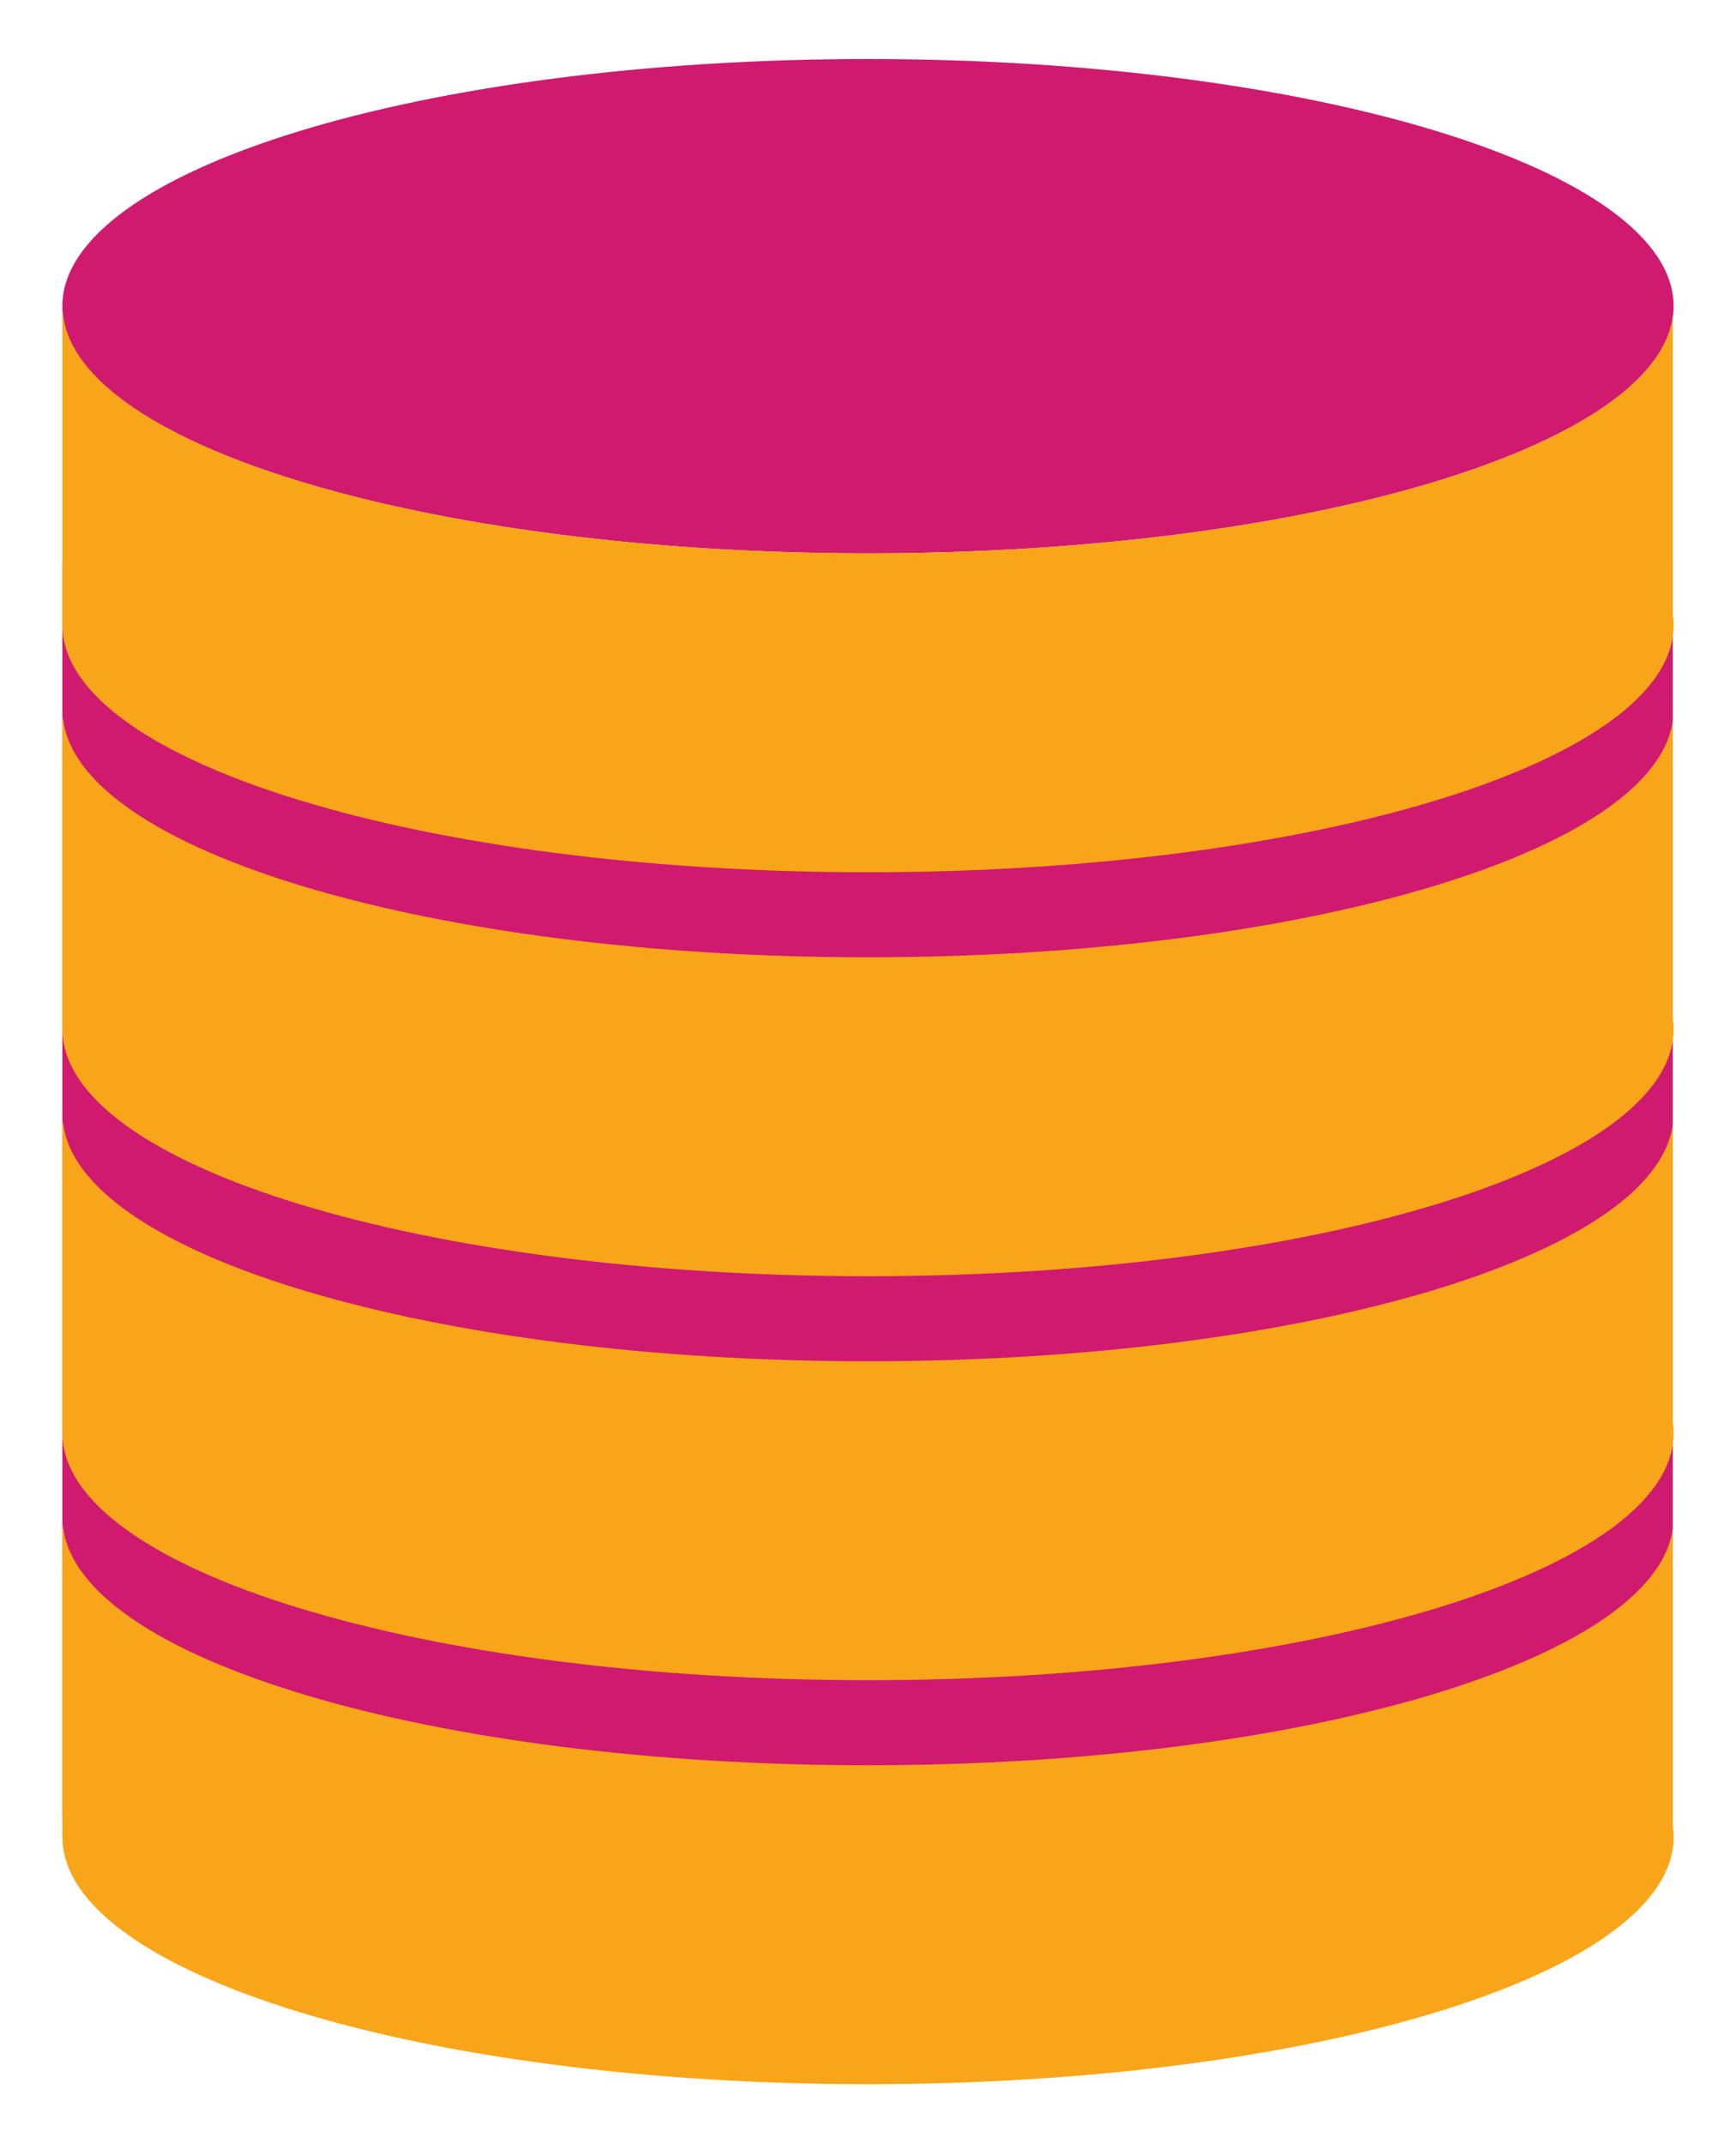 <?xml version="1.0" encoding="utf-8"?>
<!-- Generator: Adobe Illustrator 16.0.0, SVG Export Plug-In . SVG Version: 6.00 Build 0)  -->
<!DOCTYPE svg PUBLIC "-//W3C//DTD SVG 1.1//EN" "http://www.w3.org/Graphics/SVG/1.1/DTD/svg11.dtd">
<svg version="1.1" id="Calque_1" xmlns="http://www.w3.org/2000/svg" xmlns:xlink="http://www.w3.org/1999/xlink" x="0px" y="0px"
	 width="243px" height="299.99px" viewBox="30.162 0 243 299.99" enable-background="new 30.162 0 243 299.99" xml:space="preserve"
	>
<g>
	<path fill="#D01A6F" d="M264.313,254.164c0,0.822-0.672,1.488-1.488,1.488H40.382c-0.828,0-1.489-0.666-1.489-1.488V78.938
		c0-0.82,0.661-1.487,1.489-1.487h222.443c0.816,0,1.488,0.667,1.488,1.487V254.164z"/>
	<path fill="#D01A6F" d="M264.431,42.859c0,19.105-50.487,34.592-112.769,34.592c-62.284,0-112.771-15.486-112.771-34.592
		c0-19.104,50.486-34.597,112.771-34.597C213.944,8.262,264.431,23.755,264.431,42.859z"/>
	<path fill="#F9A51A" d="M264.313,44.348l-0.004-0.003c-2.539,18.418-51.993,33.105-112.646,33.105
		c-61.131,0-110.862-14.92-112.684-33.538c-0.047,0.139-0.087,0.281-0.087,0.436V87.59c0,0.026,0.009,0.047,0.013,0.068
		c0.285,19.03,50.654,34.431,112.758,34.431c62.281,0,112.769-15.485,112.769-34.594c0-0.494-0.05-0.988-0.118-1.48V44.348z"/>
	<path fill="#F9A51A" d="M264.313,100.892l-0.004-0.004c-2.539,18.419-51.993,33.108-112.646,33.108
		c-61.131,0-110.862-14.918-112.684-33.538c-0.047,0.14-0.087,0.281-0.087,0.434v43.244c0,0.023,0.009,0.044,0.013,0.067
		c0.285,19.03,50.654,34.432,112.758,34.432c62.281,0,112.769-15.487,112.769-34.595c0-0.494-0.05-0.988-0.118-1.479V100.892z"/>
	<path fill="#F9A51A" d="M264.313,157.436c0,0-0.004,0-0.004-0.003c-2.539,18.419-51.993,33.109-112.646,33.109
		c-61.131,0-110.862-14.922-112.684-33.537c-0.047,0.139-0.087,0.278-0.087,0.431v43.248c0,0.021,0.009,0.042,0.013,0.065
		c0.285,19.03,50.654,34.43,112.758,34.43c62.281,0,112.769-15.485,112.769-34.592c0-0.497-0.05-0.99-0.118-1.48V157.436z"/>
	<path fill="#F9A51A" d="M264.313,213.983l-0.004-0.003c-2.539,18.418-51.993,33.108-112.646,33.108
		c-61.131,0-110.862-14.921-112.684-33.537c-0.047,0.138-0.087,0.278-0.087,0.432v43.245c0,0.021,0.009,0.043,0.013,0.068
		c0.285,19.03,50.654,34.431,112.758,34.431c62.281,0,112.769-15.489,112.769-34.593c0-0.498-0.05-0.991-0.118-1.482V213.983z"/>
</g>
</svg>
